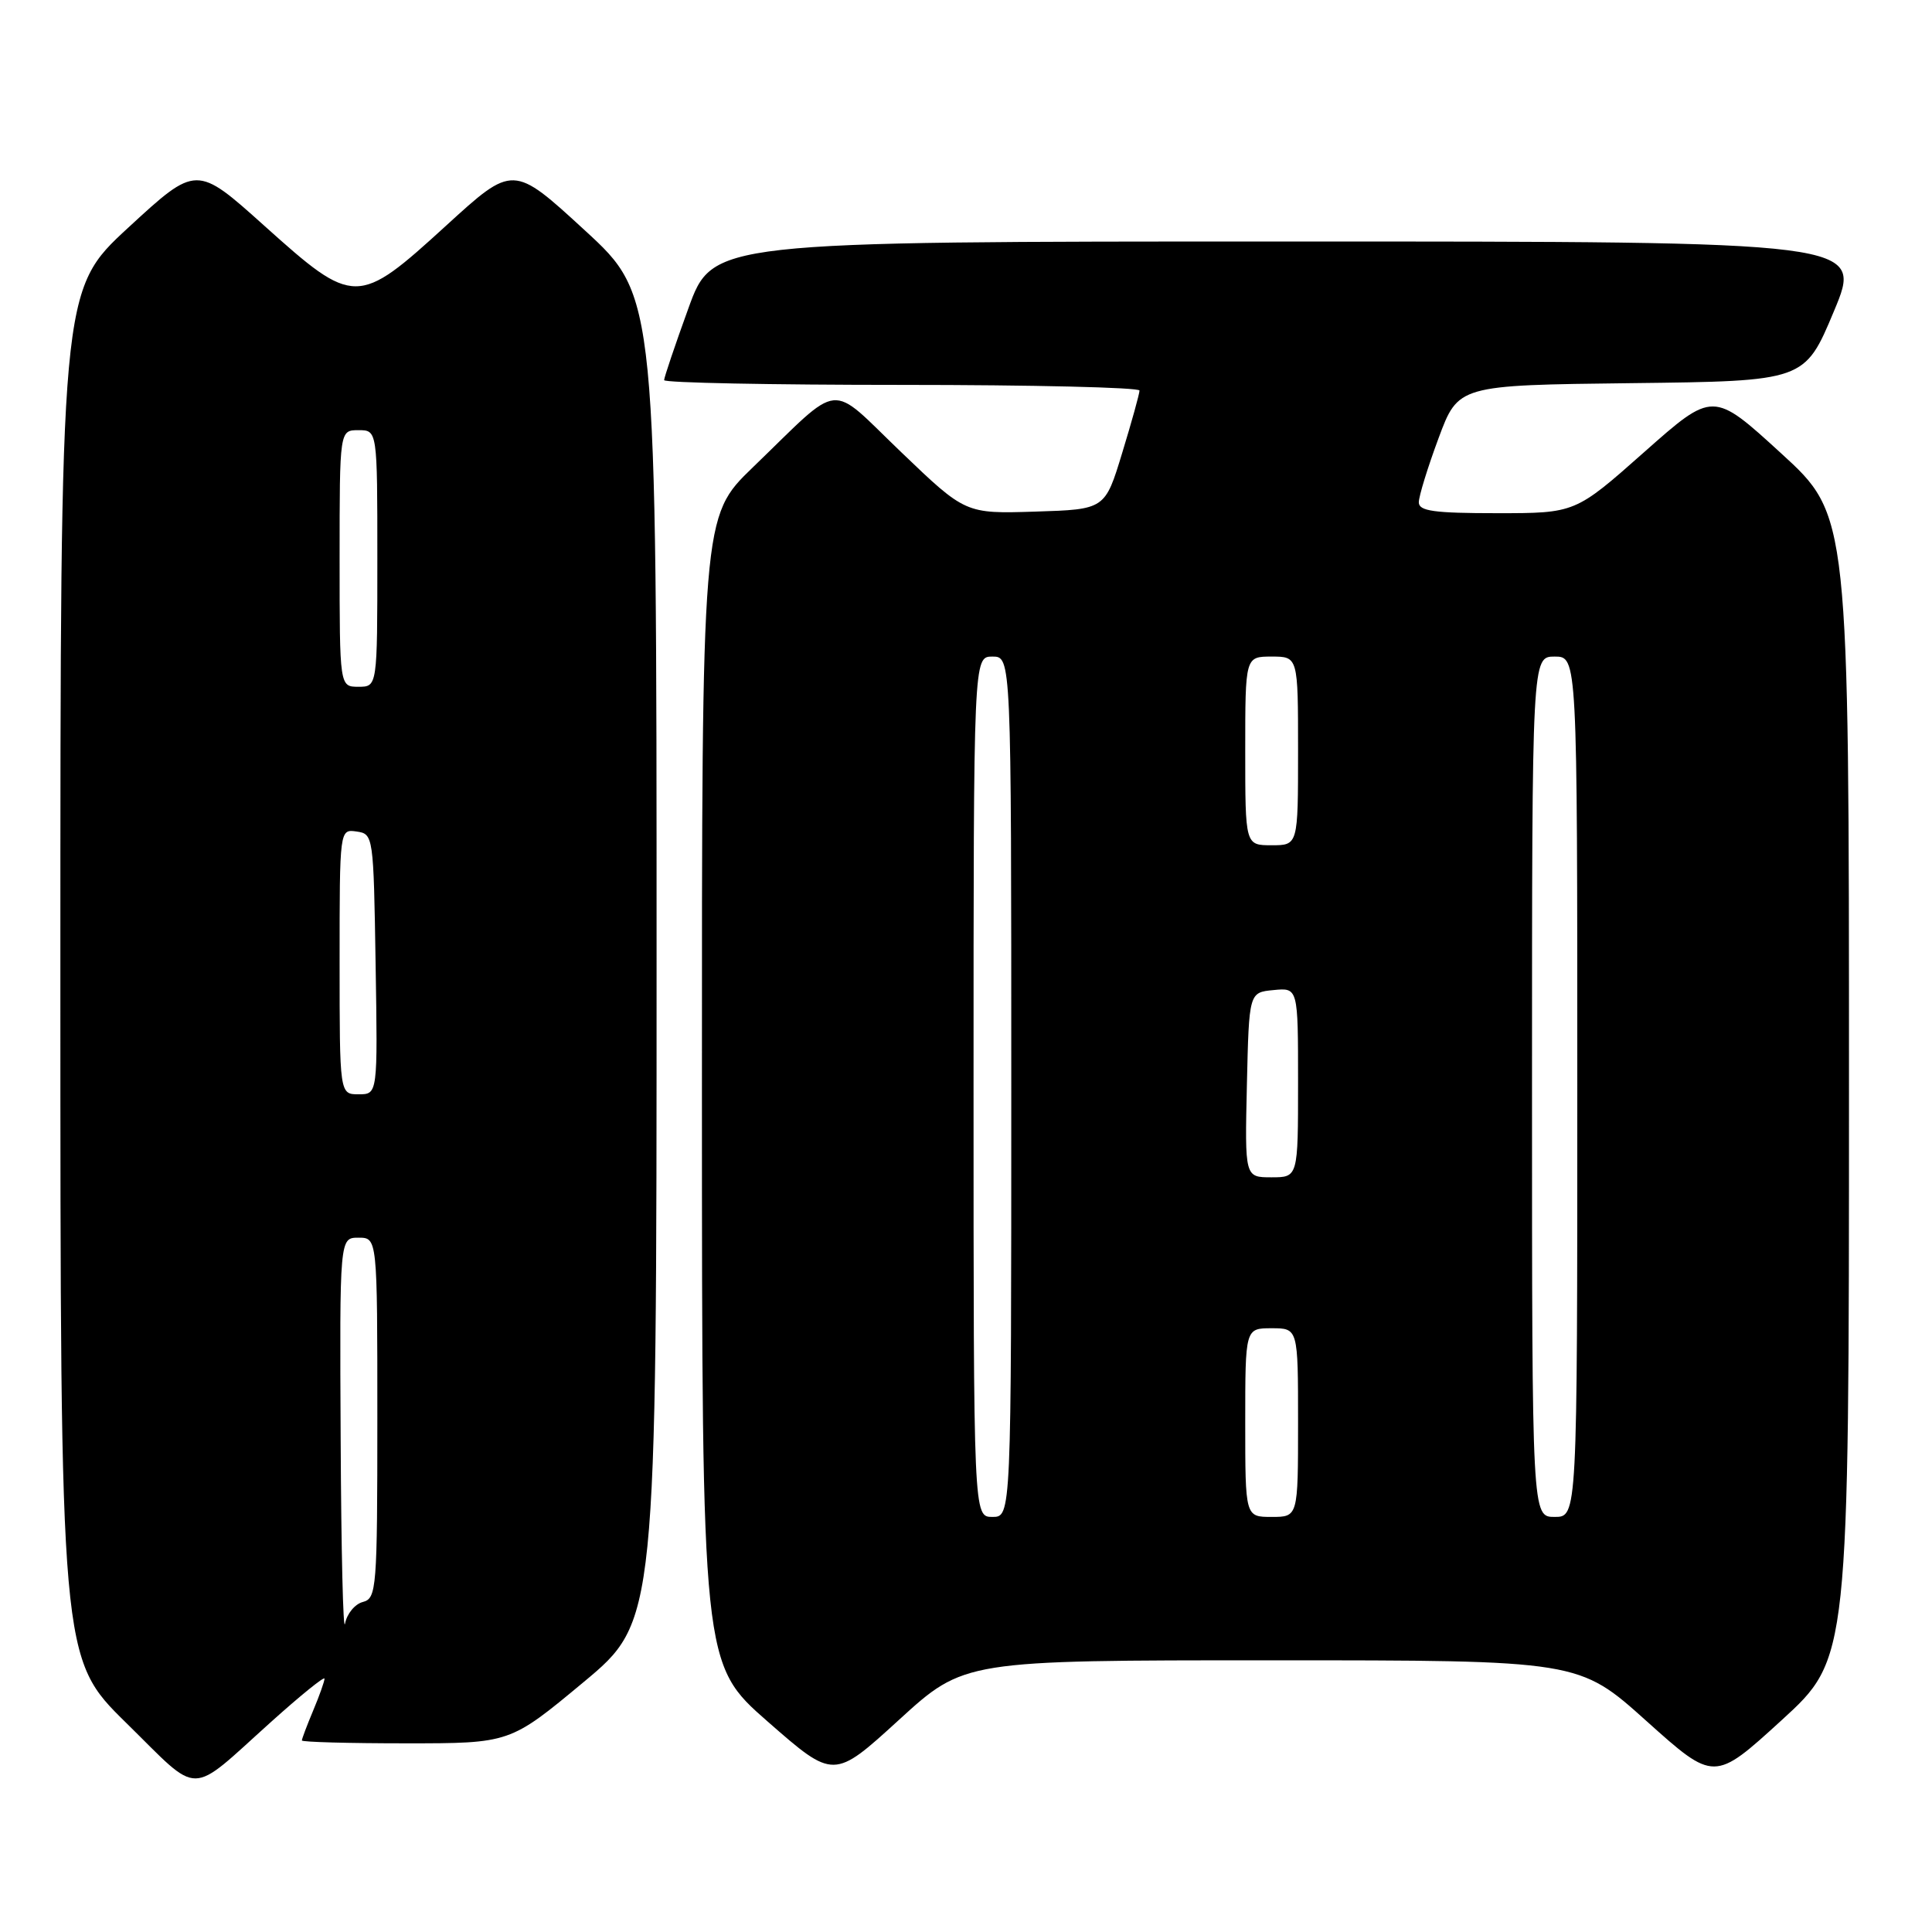 <?xml version="1.0" encoding="UTF-8" standalone="no"?>
<!DOCTYPE svg PUBLIC "-//W3C//DTD SVG 1.1//EN" "http://www.w3.org/Graphics/SVG/1.1/DTD/svg11.dtd" >
<svg xmlns="http://www.w3.org/2000/svg" xmlns:xlink="http://www.w3.org/1999/xlink" version="1.1" viewBox="0 0 256 256">
 <g >
 <path fill="currentColor"
d=" M 35.93 228.15 C 39.82 224.65 43.00 222.08 43.00 222.43 C 43.00 222.78 42.33 224.68 41.50 226.65 C 40.67 228.63 40.00 230.41 40.00 230.62 C 40.00 230.83 46.20 231.00 53.79 231.00 C 67.57 231.00 67.57 231.00 77.29 222.92 C 87.00 214.84 87.00 214.84 87.00 127.05 C 87.00 39.25 87.00 39.25 77.49 30.52 C 67.99 21.79 67.99 21.79 59.11 29.90 C 47.38 40.61 46.94 40.61 35.03 29.92 C 26.03 21.84 26.03 21.84 17.01 30.15 C 8.00 38.46 8.00 38.46 8.00 129.10 C 8.00 219.73 8.00 219.73 16.75 228.32 C 26.72 238.11 24.82 238.13 35.93 228.15 Z  M 168.49 220.00 C 209.21 220.00 209.21 220.00 218.17 228.05 C 227.14 236.09 227.14 236.09 236.07 227.94 C 245.00 219.78 245.00 219.78 245.00 144.03 C 245.00 68.28 245.00 68.28 235.99 60.05 C 226.99 51.82 226.99 51.82 217.86 59.91 C 208.73 68.00 208.73 68.00 198.37 68.00 C 190.00 68.00 188.00 67.72 188.00 66.56 C 188.00 65.76 189.17 61.95 190.61 58.08 C 193.22 51.04 193.22 51.04 216.17 50.77 C 239.13 50.50 239.13 50.50 243.00 41.25 C 246.87 32.00 246.87 32.00 170.65 32.00 C 94.42 32.00 94.42 32.00 91.21 40.87 C 89.44 45.75 88.00 50.02 88.00 50.37 C 88.00 50.72 102.17 51.00 119.50 51.00 C 136.82 51.00 151.00 51.34 150.99 51.75 C 150.99 52.16 149.96 55.88 148.70 60.00 C 146.42 67.50 146.42 67.50 137.18 67.79 C 127.93 68.08 127.93 68.08 119.42 59.92 C 109.61 50.53 111.80 50.31 99.75 61.93 C 93.00 68.45 93.00 68.45 93.01 144.47 C 93.02 220.50 93.02 220.50 101.75 228.14 C 110.48 235.78 110.48 235.78 119.12 227.89 C 127.76 220.00 127.76 220.00 168.49 220.00 Z  M 45.14 190.75 C 45.00 164.00 45.00 164.00 47.50 164.00 C 50.00 164.00 50.00 164.00 50.00 187.88 C 50.00 210.57 49.90 211.79 48.08 212.27 C 47.03 212.54 45.97 213.83 45.72 215.13 C 45.47 216.44 45.21 205.46 45.14 190.75 Z  M 45.00 127.43 C 45.00 109.86 45.00 109.86 47.25 110.18 C 49.47 110.50 49.50 110.72 49.77 127.75 C 50.05 145.00 50.05 145.00 47.52 145.00 C 45.00 145.00 45.00 145.00 45.00 127.43 Z  M 45.00 74.00 C 45.00 57.00 45.00 57.00 47.50 57.00 C 50.00 57.00 50.00 57.00 50.00 74.00 C 50.00 91.00 50.00 91.00 47.50 91.00 C 45.00 91.00 45.00 91.00 45.00 74.00 Z  M 129.00 144.00 C 129.00 87.00 129.00 87.00 131.50 87.00 C 134.00 87.00 134.00 87.00 134.00 144.00 C 134.00 201.00 134.00 201.00 131.50 201.00 C 129.00 201.00 129.00 201.00 129.00 144.00 Z  M 165.00 188.50 C 165.00 176.00 165.00 176.00 168.50 176.00 C 172.00 176.00 172.00 176.00 172.00 188.50 C 172.00 201.00 172.00 201.00 168.50 201.00 C 165.00 201.00 165.00 201.00 165.00 188.50 Z  M 203.00 144.00 C 203.00 87.00 203.00 87.00 206.00 87.00 C 209.00 87.00 209.00 87.00 209.00 144.00 C 209.00 201.00 209.00 201.00 206.00 201.00 C 203.00 201.00 203.00 201.00 203.00 144.00 Z  M 165.22 143.75 C 165.50 131.50 165.50 131.50 168.75 131.19 C 172.00 130.87 172.00 130.87 172.00 143.44 C 172.00 156.00 172.00 156.00 168.47 156.00 C 164.94 156.00 164.94 156.00 165.22 143.75 Z  M 165.00 99.50 C 165.00 87.00 165.00 87.00 168.50 87.00 C 172.00 87.00 172.00 87.00 172.00 99.50 C 172.00 112.00 172.00 112.00 168.50 112.00 C 165.00 112.00 165.00 112.00 165.00 99.50 Z "/>
</g>
</svg>